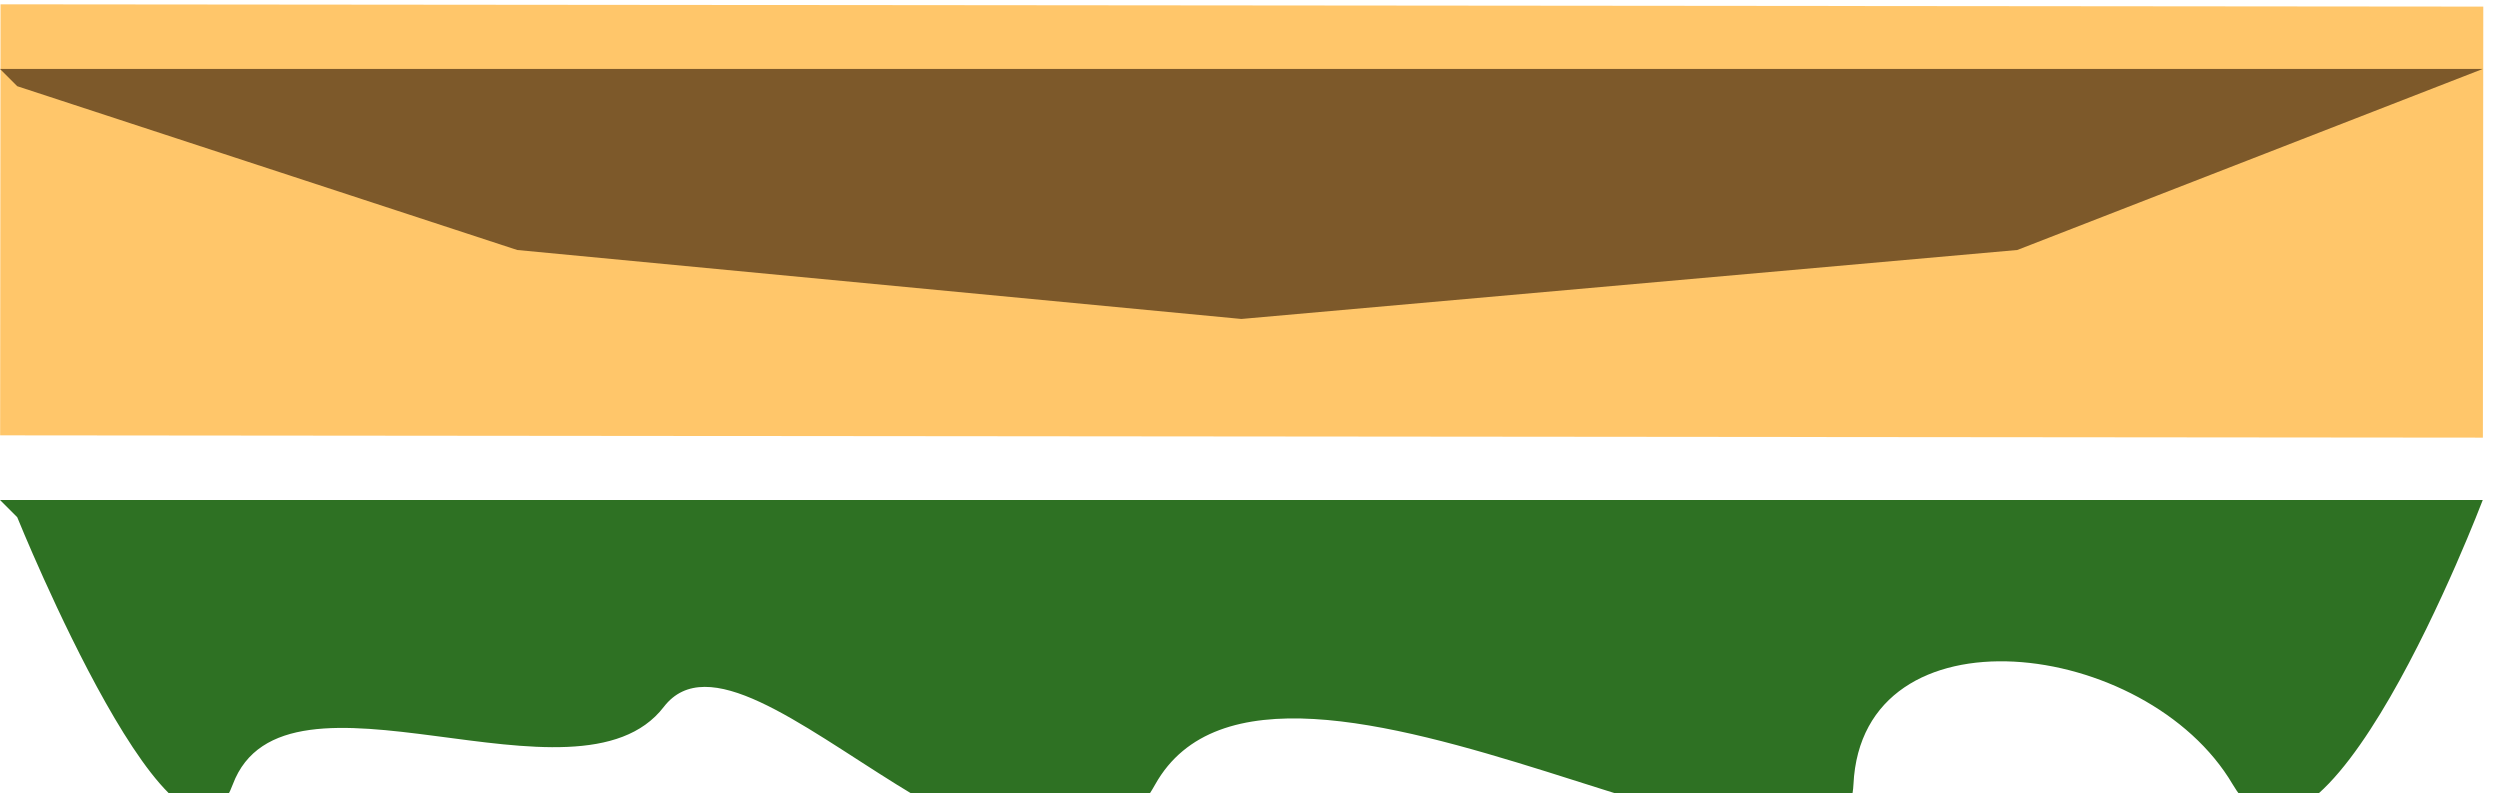 <svg width="145" height="46" viewBox="0 0 145 46" fill="none" xmlns="http://www.w3.org/2000/svg">
<rect x="0.031" y="0.25" width="144" height="25" transform="rotate(0.053 0.031 0.25)" fill="#FFC66A"/>
<g filter="url(#filter0_i_478_77)">
<path d="M0 0H144L117 10.5L72 14.5L30 10.5L1 1L0 0Z" fill="#7D592A"/>
</g>
<g filter="url(#filter1_i_478_77)">
<path d="M0 25H144C144 25 134.5 50 129.5 41.5C124.5 33 108 31 107.5 41.5C107 52 74 29 67 41.5C60 54 43.5 30.5 38.5 37C33.5 43.5 16.5 33.5 13.5 41.5C10.5 49.5 1 26 1 26L0 25Z" fill="#2E7123"/>
</g>
<defs>
<filter id="filter0_i_478_77" x="0" y="0" width="144" height="18.5" filterUnits="userSpaceOnUse" color-interpolation-filters="sRGB">
<feFlood flood-opacity="0" result="BackgroundImageFix"/>
<feBlend mode="normal" in="SourceGraphic" in2="BackgroundImageFix" result="shape"/>
<feColorMatrix in="SourceAlpha" type="matrix" values="0 0 0 0 0 0 0 0 0 0 0 0 0 0 0 0 0 0 127 0" result="hardAlpha"/>
<feOffset dy="4"/>
<feGaussianBlur stdDeviation="2"/>
<feComposite in2="hardAlpha" operator="arithmetic" k2="-1" k3="1"/>
<feColorMatrix type="matrix" values="0 0 0 0 0 0 0 0 0 0 0 0 0 0 0 0 0 0 0.25 0"/>
<feBlend mode="normal" in2="shape" result="effect1_innerShadow_478_77"/>
</filter>
<filter id="filter1_i_478_77" x="0" y="25" width="144" height="24.226" filterUnits="userSpaceOnUse" color-interpolation-filters="sRGB">
<feFlood flood-opacity="0" result="BackgroundImageFix"/>
<feBlend mode="normal" in="SourceGraphic" in2="BackgroundImageFix" result="shape"/>
<feColorMatrix in="SourceAlpha" type="matrix" values="0 0 0 0 0 0 0 0 0 0 0 0 0 0 0 0 0 0 127 0" result="hardAlpha"/>
<feOffset dy="4"/>
<feGaussianBlur stdDeviation="2"/>
<feComposite in2="hardAlpha" operator="arithmetic" k2="-1" k3="1"/>
<feColorMatrix type="matrix" values="0 0 0 0 0 0 0 0 0 0 0 0 0 0 0 0 0 0 0.25 0"/>
<feBlend mode="normal" in2="shape" result="effect1_innerShadow_478_77"/>
</filter>
</defs>
</svg>
